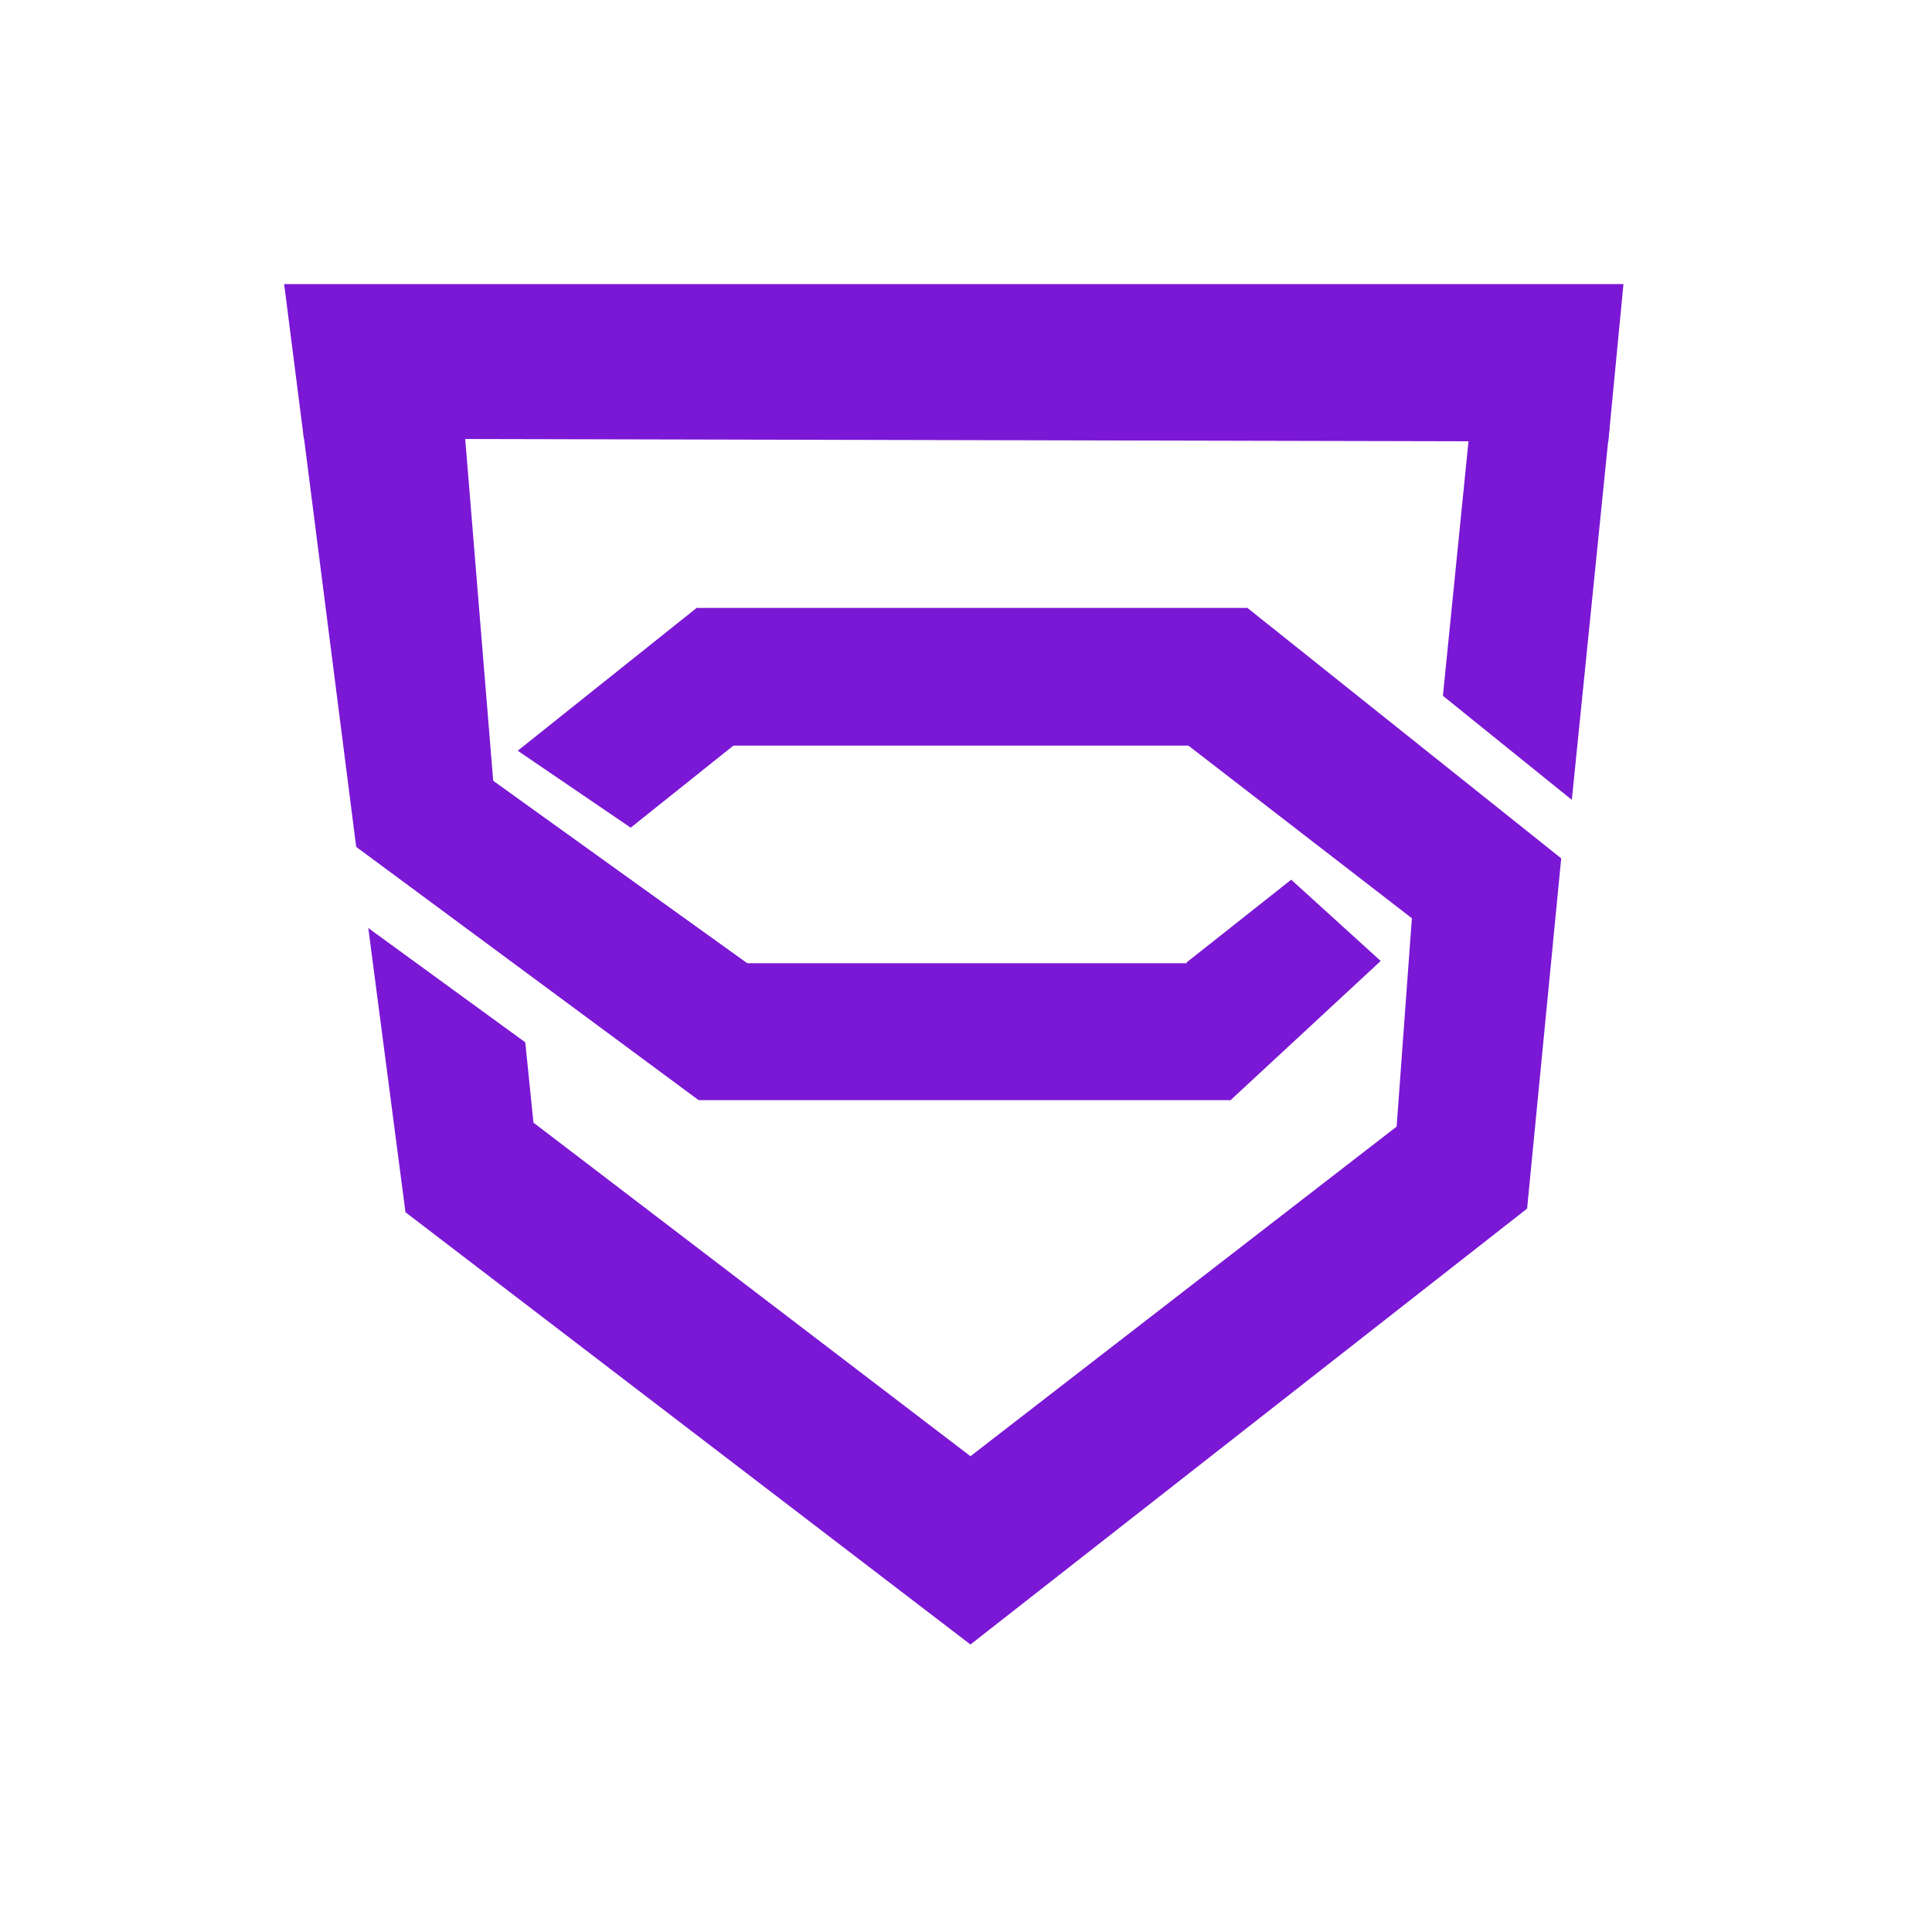 <svg
  width="40"
  height="40"
  viewBox="0 0 40 40"
  fill="none"
  xmlns="http://www.w3.org/2000/svg"
>
<path
    d="M5.883 5.882H33.612L33.298 9.143L6.291 9.082L5.883 5.882Z"
    fill="#7A18D5"
  />
<path
    d="M11.032 23.233L20.092 30.149L20.445 32.145L20.092 34.047L8.395 25.098L11.032 23.233Z"
    fill="#7A18D5"
  />
<path
    d="M10.875 21.58L11.048 23.278L10.019 24.463L8.395 25.098L7.625 19.214L10.875 21.58Z"
    fill="#7A18D5"
  />
<path
    d="M28.917 23.324L20.093 30.149L19.92 32.075L20.093 34.047L31.617 25.023L30.922 22.076L28.917 23.324Z"
    fill="#7A18D5"
  />
<path
    d="M15.273 19.942H26.593L25.478 22.778H14.472L15.273 19.942Z"
    fill="#7A18D5"
  />
<path
    d="M6.282 8.979L9.604 8.749L10.216 16.226L7.374 17.53L6.282 8.979Z"
    fill="#7A18D5"
  />
<path
    d="M7.374 17.53L10.185 16.15L15.507 19.972L14.47 22.778L7.374 17.53Z"
    fill="#7A18D5"
  />
<path
    d="M7.374 17.53L10.185 16.15L15.507 19.972L14.47 22.778L7.374 17.53Z"
    fill="#7A18D5"
  />
<path
    d="M30.439 8.784L33.328 8.809L32.543 16.56L29.874 14.406L30.439 8.784Z"
    fill="#7A18D5"
  />
<path d="M25.824 12.586H14.425V15.437H25.824V12.586Z" fill="#7A18D5" />
<path
    d="M25.826 12.586L32.325 17.773L29.828 19.472L23.898 14.891L25.826 12.586Z"
    fill="#7A18D5"
  />
<path
    d="M32.323 17.773L31.617 25.022L28.916 23.324L29.333 17.621L32.323 17.773Z"
    fill="#7A18D5"
  />
<path
    d="M10.719 15.543L14.424 12.586L16.418 14.451L13.058 17.136L10.719 15.543Z"
    fill="#7A18D5"
  />
<path
    d="M24.566 19.927L26.733 18.213L28.586 19.896L25.477 22.778L24.566 19.927Z"
    fill="#7A18D5"
  />
</svg>
